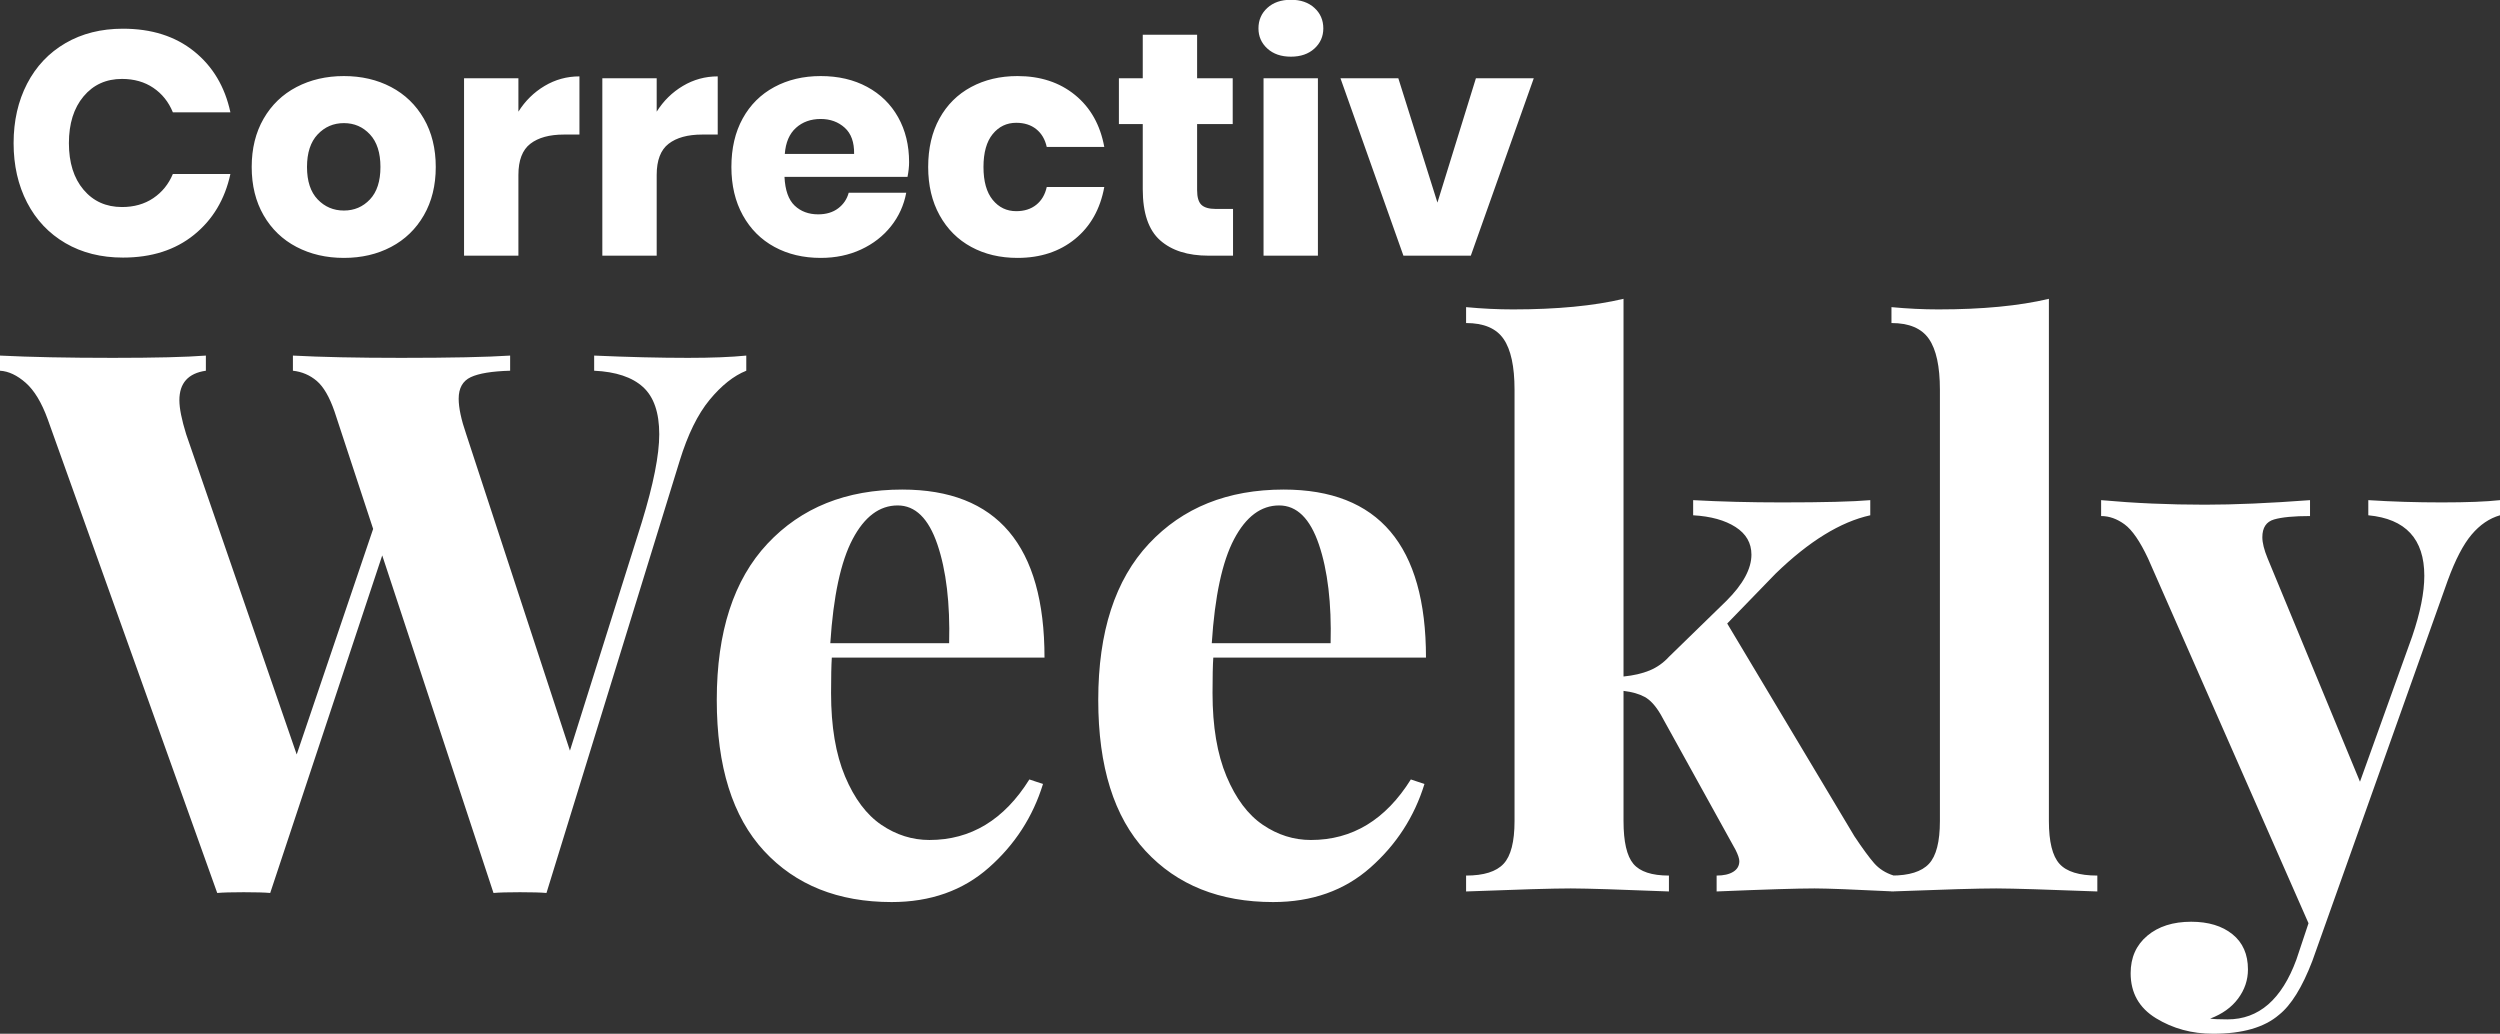 <?xml version="1.0" encoding="UTF-8"?>
<svg width="237px" height="98px" viewBox="0 0 237 98" version="1.1" xmlns="http://www.w3.org/2000/svg" xmlns:xlink="http://www.w3.org/1999/xlink">
    <rect x="0" y="0" width="237" height="98" fill="#333333" stroke="none"/>
    <title>Combined Shape</title>
    <g id="UI-Variants" stroke="none" stroke-width="1" fill="none" fill-rule="evenodd">
        <g id="Home-Copy-30" transform="translate(-69, -141)" fill="#fff">
            <path d="M87.391,145.86 C89.169,147.287 90.319,149.216 90.842,151.647 L85.387,151.647 C84.985,150.662 84.367,149.889 83.534,149.326 C82.7,148.763 81.71,148.482 80.565,148.482 C79.058,148.482 77.843,149.035 76.919,150.14 C75.994,151.245 75.532,152.721 75.532,154.57 C75.532,156.418 75.994,157.89 76.919,158.985 C77.843,160.08 79.058,160.627 80.565,160.627 C81.71,160.627 82.7,160.346 83.534,159.783 C84.367,159.221 84.985,158.457 85.387,157.493 L90.842,157.493 C90.319,159.904 89.169,161.828 87.391,163.264 C85.613,164.701 83.368,165.419 80.656,165.419 C78.586,165.419 76.768,164.962 75.201,164.048 C73.634,163.133 72.423,161.853 71.569,160.205 C70.716,158.558 70.289,156.679 70.289,154.57 C70.289,152.46 70.716,150.582 71.569,148.934 C72.423,147.287 73.634,146.006 75.201,145.092 C76.768,144.178 78.586,143.721 80.656,143.721 C83.368,143.721 85.613,144.434 87.391,145.86 Z M106.075,149.251 C107.391,149.944 108.426,150.943 109.18,152.249 C109.933,153.555 110.31,155.082 110.31,156.83 C110.31,158.578 109.933,160.105 109.18,161.411 C108.426,162.717 107.391,163.716 106.075,164.409 C104.76,165.102 103.268,165.449 101.6,165.449 C99.933,165.449 98.436,165.102 97.11,164.409 C95.784,163.716 94.744,162.717 93.991,161.411 C93.237,160.105 92.861,158.578 92.861,156.83 C92.861,155.082 93.237,153.555 93.991,152.249 C94.744,150.943 95.784,149.944 97.11,149.251 C98.436,148.558 99.933,148.211 101.6,148.211 C103.268,148.211 104.76,148.558 106.075,149.251 Z M99.114,153.741 C98.441,154.454 98.104,155.484 98.104,156.83 C98.104,158.176 98.441,159.201 99.114,159.904 C99.787,160.607 100.616,160.959 101.6,160.959 C102.585,160.959 103.408,160.607 104.071,159.904 C104.734,159.201 105.066,158.176 105.066,156.83 C105.066,155.484 104.734,154.454 104.071,153.741 C103.408,153.028 102.585,152.671 101.6,152.671 C100.616,152.671 99.787,153.028 99.114,153.741 Z M120.631,149.145 C121.646,148.542 122.746,148.241 123.931,148.241 L123.931,153.756 L122.455,153.756 C121.088,153.756 120.029,154.047 119.275,154.63 C118.522,155.213 118.145,156.197 118.145,157.583 L118.145,165.238 L112.992,165.238 L112.992,148.422 L118.145,148.422 L118.145,151.586 C118.788,150.562 119.617,149.748 120.631,149.145 Z M133.741,149.145 C134.755,148.542 135.855,148.241 137.04,148.241 L137.04,153.756 L135.564,153.756 C134.198,153.756 133.138,154.047 132.384,154.63 C131.631,155.213 131.254,156.197 131.254,157.583 L131.254,165.238 L126.101,165.238 L126.101,148.422 L131.254,148.422 L131.254,151.586 C131.897,150.562 132.726,149.748 133.741,149.145 Z M155.032,157.764 L143.369,157.764 C143.429,159.03 143.751,159.939 144.333,160.492 C144.916,161.044 145.659,161.32 146.564,161.32 C147.327,161.32 147.96,161.129 148.462,160.748 C148.964,160.366 149.296,159.874 149.457,159.271 L154.911,159.271 C154.69,160.456 154.208,161.516 153.465,162.45 C152.721,163.385 151.777,164.118 150.632,164.65 C149.487,165.183 148.211,165.449 146.805,165.449 C145.157,165.449 143.696,165.102 142.42,164.409 C141.144,163.716 140.144,162.717 139.421,161.411 C138.698,160.105 138.336,158.578 138.336,156.83 C138.336,155.062 138.693,153.53 139.406,152.234 C140.119,150.938 141.119,149.944 142.405,149.251 C143.691,148.558 145.157,148.211 146.805,148.211 C148.472,148.211 149.939,148.553 151.204,149.236 C152.47,149.919 153.45,150.878 154.143,152.114 C154.836,153.349 155.182,154.771 155.182,156.378 C155.182,156.8 155.132,157.262 155.032,157.764 Z M149.08,153.108 C148.467,152.556 147.709,152.279 146.805,152.279 C145.86,152.279 145.077,152.561 144.454,153.123 C143.831,153.686 143.48,154.509 143.399,155.594 L149.969,155.594 C149.989,154.489 149.693,153.661 149.08,153.108 Z M170.914,150.004 C172.38,151.2 173.304,152.842 173.686,154.931 L168.231,154.931 C168.071,154.208 167.739,153.646 167.237,153.244 C166.735,152.842 166.102,152.641 165.338,152.641 C164.434,152.641 163.691,152.998 163.108,153.711 C162.526,154.424 162.234,155.464 162.234,156.83 C162.234,158.196 162.526,159.236 163.108,159.949 C163.691,160.662 164.434,161.019 165.338,161.019 C166.102,161.019 166.735,160.818 167.237,160.416 C167.739,160.014 168.071,159.452 168.231,158.729 L173.686,158.729 C173.304,160.818 172.38,162.46 170.914,163.656 C169.447,164.851 167.629,165.449 165.459,165.449 C163.811,165.449 162.35,165.102 161.074,164.409 C159.798,163.716 158.799,162.717 158.076,161.411 C157.352,160.105 156.991,158.578 156.991,156.83 C156.991,155.062 157.347,153.53 158.06,152.234 C158.774,150.938 159.773,149.944 161.059,149.251 C162.345,148.558 163.811,148.211 165.459,148.211 C167.629,148.211 169.447,148.809 170.914,150.004 Z M185.891,160.808 L185.891,165.238 L183.571,165.238 C181.602,165.238 180.07,164.751 178.975,163.776 C177.88,162.802 177.333,161.19 177.333,158.939 L177.333,152.762 L175.072,152.762 L175.072,148.422 L177.333,148.422 L177.333,144.293 L182.486,144.293 L182.486,148.422 L185.861,148.422 L185.861,152.762 L182.486,152.762 L182.486,159.03 C182.486,159.693 182.622,160.155 182.893,160.416 C183.164,160.677 183.621,160.808 184.264,160.808 L185.891,160.808 Z M189.146,141.747 C189.709,141.234 190.452,140.978 191.376,140.978 C192.3,140.978 193.044,141.234 193.606,141.747 C194.169,142.259 194.45,142.907 194.45,143.691 C194.45,144.454 194.169,145.092 193.606,145.604 C193.044,146.117 192.3,146.373 191.376,146.373 C190.452,146.373 189.709,146.117 189.146,145.604 C188.583,145.092 188.302,144.454 188.302,143.691 C188.302,142.907 188.583,142.259 189.146,141.747 Z M193.938,148.422 L193.938,165.238 L188.784,165.238 L188.784,148.422 L193.938,148.422 Z M306,188.414 L306,189.849 C304.995,190.136 304.099,190.746 303.309,191.679 C302.52,192.612 301.767,194.059 301.049,196.02 L288.205,232.112 C287.249,234.599 286.196,236.297 285.048,237.206 C283.661,238.402 281.58,239 278.806,239 C276.797,239 274.991,238.51 273.388,237.529 C271.786,236.548 270.985,235.125 270.985,233.26 C270.985,231.777 271.511,230.593 272.563,229.708 C273.616,228.823 275.003,228.381 276.725,228.381 C278.351,228.381 279.655,228.775 280.635,229.564 C281.616,230.354 282.106,231.466 282.106,232.901 C282.106,233.906 281.795,234.826 281.173,235.663 C280.552,236.501 279.667,237.134 278.519,237.565 C278.853,237.613 279.404,237.637 280.169,237.637 C283.135,237.637 285.311,235.747 286.698,231.968 L287.847,228.524 L272.635,193.939 C271.87,192.313 271.128,191.236 270.411,190.71 C269.693,190.184 268.952,189.921 268.186,189.921 L268.186,188.414 C271.343,188.701 274.62,188.845 278.016,188.845 C280.839,188.845 284.163,188.701 287.99,188.414 L287.99,189.921 C286.459,189.921 285.323,190.029 284.582,190.244 C283.84,190.459 283.47,191.021 283.47,191.93 C283.47,192.456 283.637,193.126 283.972,193.939 L292.726,215.106 L297.677,201.33 C298.442,199.081 298.825,197.168 298.825,195.589 C298.825,192.097 297.055,190.184 293.515,189.849 L293.515,188.414 C295.763,188.558 298.083,188.629 300.475,188.629 C302.867,188.629 304.708,188.558 306,188.414 Z M154.53,187.41 C163.523,187.41 168.019,192.719 168.019,203.339 L147.856,203.339 C147.809,204.056 147.785,205.18 147.785,206.711 C147.785,209.868 148.227,212.499 149.112,214.604 C149.997,216.709 151.145,218.239 152.556,219.196 C153.967,220.153 155.486,220.631 157.113,220.631 C161.035,220.631 164.192,218.718 166.584,214.891 L167.876,215.322 C166.919,218.431 165.209,221.074 162.745,223.25 C160.282,225.427 157.208,226.515 153.525,226.515 C148.454,226.515 144.424,224.901 141.435,221.672 C138.445,218.443 136.95,213.671 136.95,207.357 C136.95,200.899 138.553,195.96 141.757,192.54 C144.962,189.12 149.22,187.41 154.53,187.41 Z M190.693,187.41 C199.686,187.41 204.183,192.719 204.183,203.339 L184.02,203.339 C183.972,204.056 183.948,205.18 183.948,206.711 C183.948,209.868 184.391,212.499 185.276,214.604 C186.161,216.709 187.309,218.239 188.72,219.196 C190.131,220.153 191.65,220.631 193.276,220.631 C197.199,220.631 200.356,218.718 202.748,214.891 L204.039,215.322 C203.082,218.431 201.372,221.074 198.909,223.25 C196.445,225.427 193.372,226.515 189.688,226.515 C184.618,226.515 180.588,224.901 177.598,221.672 C174.608,218.443 173.114,213.671 173.114,207.357 C173.114,200.899 174.716,195.96 177.921,192.54 C181.126,189.12 185.383,187.41 190.693,187.41 Z M139.748,174.709 L139.748,176.144 C138.553,176.623 137.393,177.544 136.268,178.907 C135.144,180.27 134.2,182.196 133.434,184.683 L120.806,225.654 C120.279,225.606 119.442,225.582 118.294,225.582 C117.146,225.582 116.309,225.606 115.783,225.654 L105.235,193.652 L94.616,225.654 C94.09,225.606 93.253,225.582 92.104,225.582 C90.956,225.582 90.119,225.606 89.593,225.654 L73.52,180.737 C72.946,179.158 72.253,178.01 71.44,177.292 C70.626,176.575 69.813,176.192 69,176.144 L69,174.709 C71.87,174.853 75.434,174.925 79.691,174.925 C83.709,174.925 86.651,174.853 88.517,174.709 L88.517,176.144 C86.843,176.384 86.005,177.316 86.005,178.943 C86.005,179.708 86.221,180.784 86.651,182.172 L97.127,212.523 L104.374,191.141 L100.715,180.019 C100.236,178.632 99.674,177.663 99.029,177.113 C98.383,176.563 97.629,176.24 96.768,176.144 L96.768,174.709 C99.447,174.853 102.867,174.925 107.029,174.925 C111.717,174.925 115.161,174.853 117.361,174.709 L117.361,176.144 C115.639,176.192 114.396,176.396 113.63,176.754 C112.865,177.113 112.482,177.795 112.482,178.799 C112.482,179.66 112.721,180.784 113.2,182.172 L123.03,212.164 L129.847,190.495 C130.947,186.907 131.497,184.133 131.497,182.172 C131.497,180.115 130.983,178.62 129.954,177.687 C128.926,176.754 127.383,176.24 125.326,176.144 L125.326,174.709 C128.579,174.853 131.545,174.925 134.223,174.925 C136.472,174.925 138.313,174.853 139.748,174.709 Z M263.235,169.328 L263.235,218.837 C263.235,220.799 263.57,222.15 264.24,222.891 C264.909,223.633 266.105,224.004 267.827,224.004 L267.827,225.51 C263.013,225.325 259.856,225.23 258.357,225.224 L258.213,225.223 C256.61,225.223 253.381,225.316 248.527,225.502 L248.526,225.51 L248.432,225.506 C248.391,225.507 248.351,225.509 248.311,225.51 L248.31,225.499 L248.106,225.49 C244.653,225.319 242.328,225.23 241.13,225.224 L240.992,225.223 C239.413,225.223 236.328,225.319 231.736,225.51 L231.736,224.004 C232.405,224.004 232.932,223.884 233.314,223.645 C233.697,223.406 233.888,223.071 233.888,222.64 C233.888,222.401 233.769,222.042 233.53,221.564 L226.426,208.72 C225.948,207.907 225.445,207.357 224.919,207.07 C224.393,206.783 223.723,206.592 222.91,206.496 L222.91,218.837 C222.91,220.799 223.221,222.15 223.843,222.891 C224.465,223.633 225.589,224.004 227.215,224.004 L227.215,225.51 C222.586,225.325 219.525,225.23 218.031,225.224 L217.887,225.223 C216.261,225.223 212.96,225.319 207.985,225.51 L207.985,224.004 C209.66,224.004 210.844,223.633 211.537,222.891 C212.231,222.15 212.578,220.799 212.578,218.837 L212.578,177.938 C212.578,175.738 212.231,174.135 211.537,173.131 C210.844,172.126 209.66,171.624 207.985,171.624 L207.985,170.117 C209.516,170.261 210.999,170.332 212.434,170.332 C216.596,170.332 220.088,169.998 222.91,169.328 L222.91,205.133 C223.867,205.037 224.692,204.846 225.386,204.559 C226.079,204.272 226.689,203.841 227.215,203.267 L232.668,197.957 C234.247,196.379 235.036,194.92 235.036,193.58 C235.036,192.48 234.534,191.607 233.53,190.961 C232.525,190.316 231.186,189.945 229.511,189.849 L229.511,188.414 C232.142,188.558 234.941,188.629 237.906,188.629 C241.877,188.629 244.675,188.558 246.302,188.414 L246.302,189.849 C243.479,190.471 240.49,192.313 237.332,195.374 L232.74,200.11 L244.795,220.272 C245.56,221.421 246.182,222.27 246.66,222.82 C247.137,223.367 247.755,223.761 248.516,224 L248.311,224.004 C249.985,224.004 251.169,223.633 251.862,222.891 C252.556,222.15 252.903,220.799 252.903,218.837 L252.903,177.938 C252.903,175.738 252.556,174.135 251.862,173.131 C251.169,172.126 249.985,171.624 248.311,171.624 L248.311,170.117 C249.841,170.261 251.324,170.332 252.759,170.332 C256.921,170.332 260.413,169.998 263.235,169.328 Z M154.099,188.916 C152.377,188.916 150.954,189.981 149.83,192.109 C148.706,194.238 148,197.527 147.713,201.975 L158.978,201.975 C159.074,198.196 158.703,195.075 157.866,192.612 C157.029,190.148 155.773,188.916 154.099,188.916 Z M190.262,188.916 C188.54,188.916 187.117,189.981 185.993,192.109 C184.869,194.238 184.163,197.527 183.876,201.975 L195.142,201.975 C195.237,198.196 194.867,195.075 194.03,192.612 C193.192,190.148 191.937,188.916 190.262,188.916 Z M201.562,148.422 L205.269,160.205 L208.915,148.422 L214.4,148.422 L208.433,165.238 L202.044,165.238 L196.077,148.422 L201.562,148.422 Z" id="Combined-Shape"></path>
        </g>
    </g>
</svg>